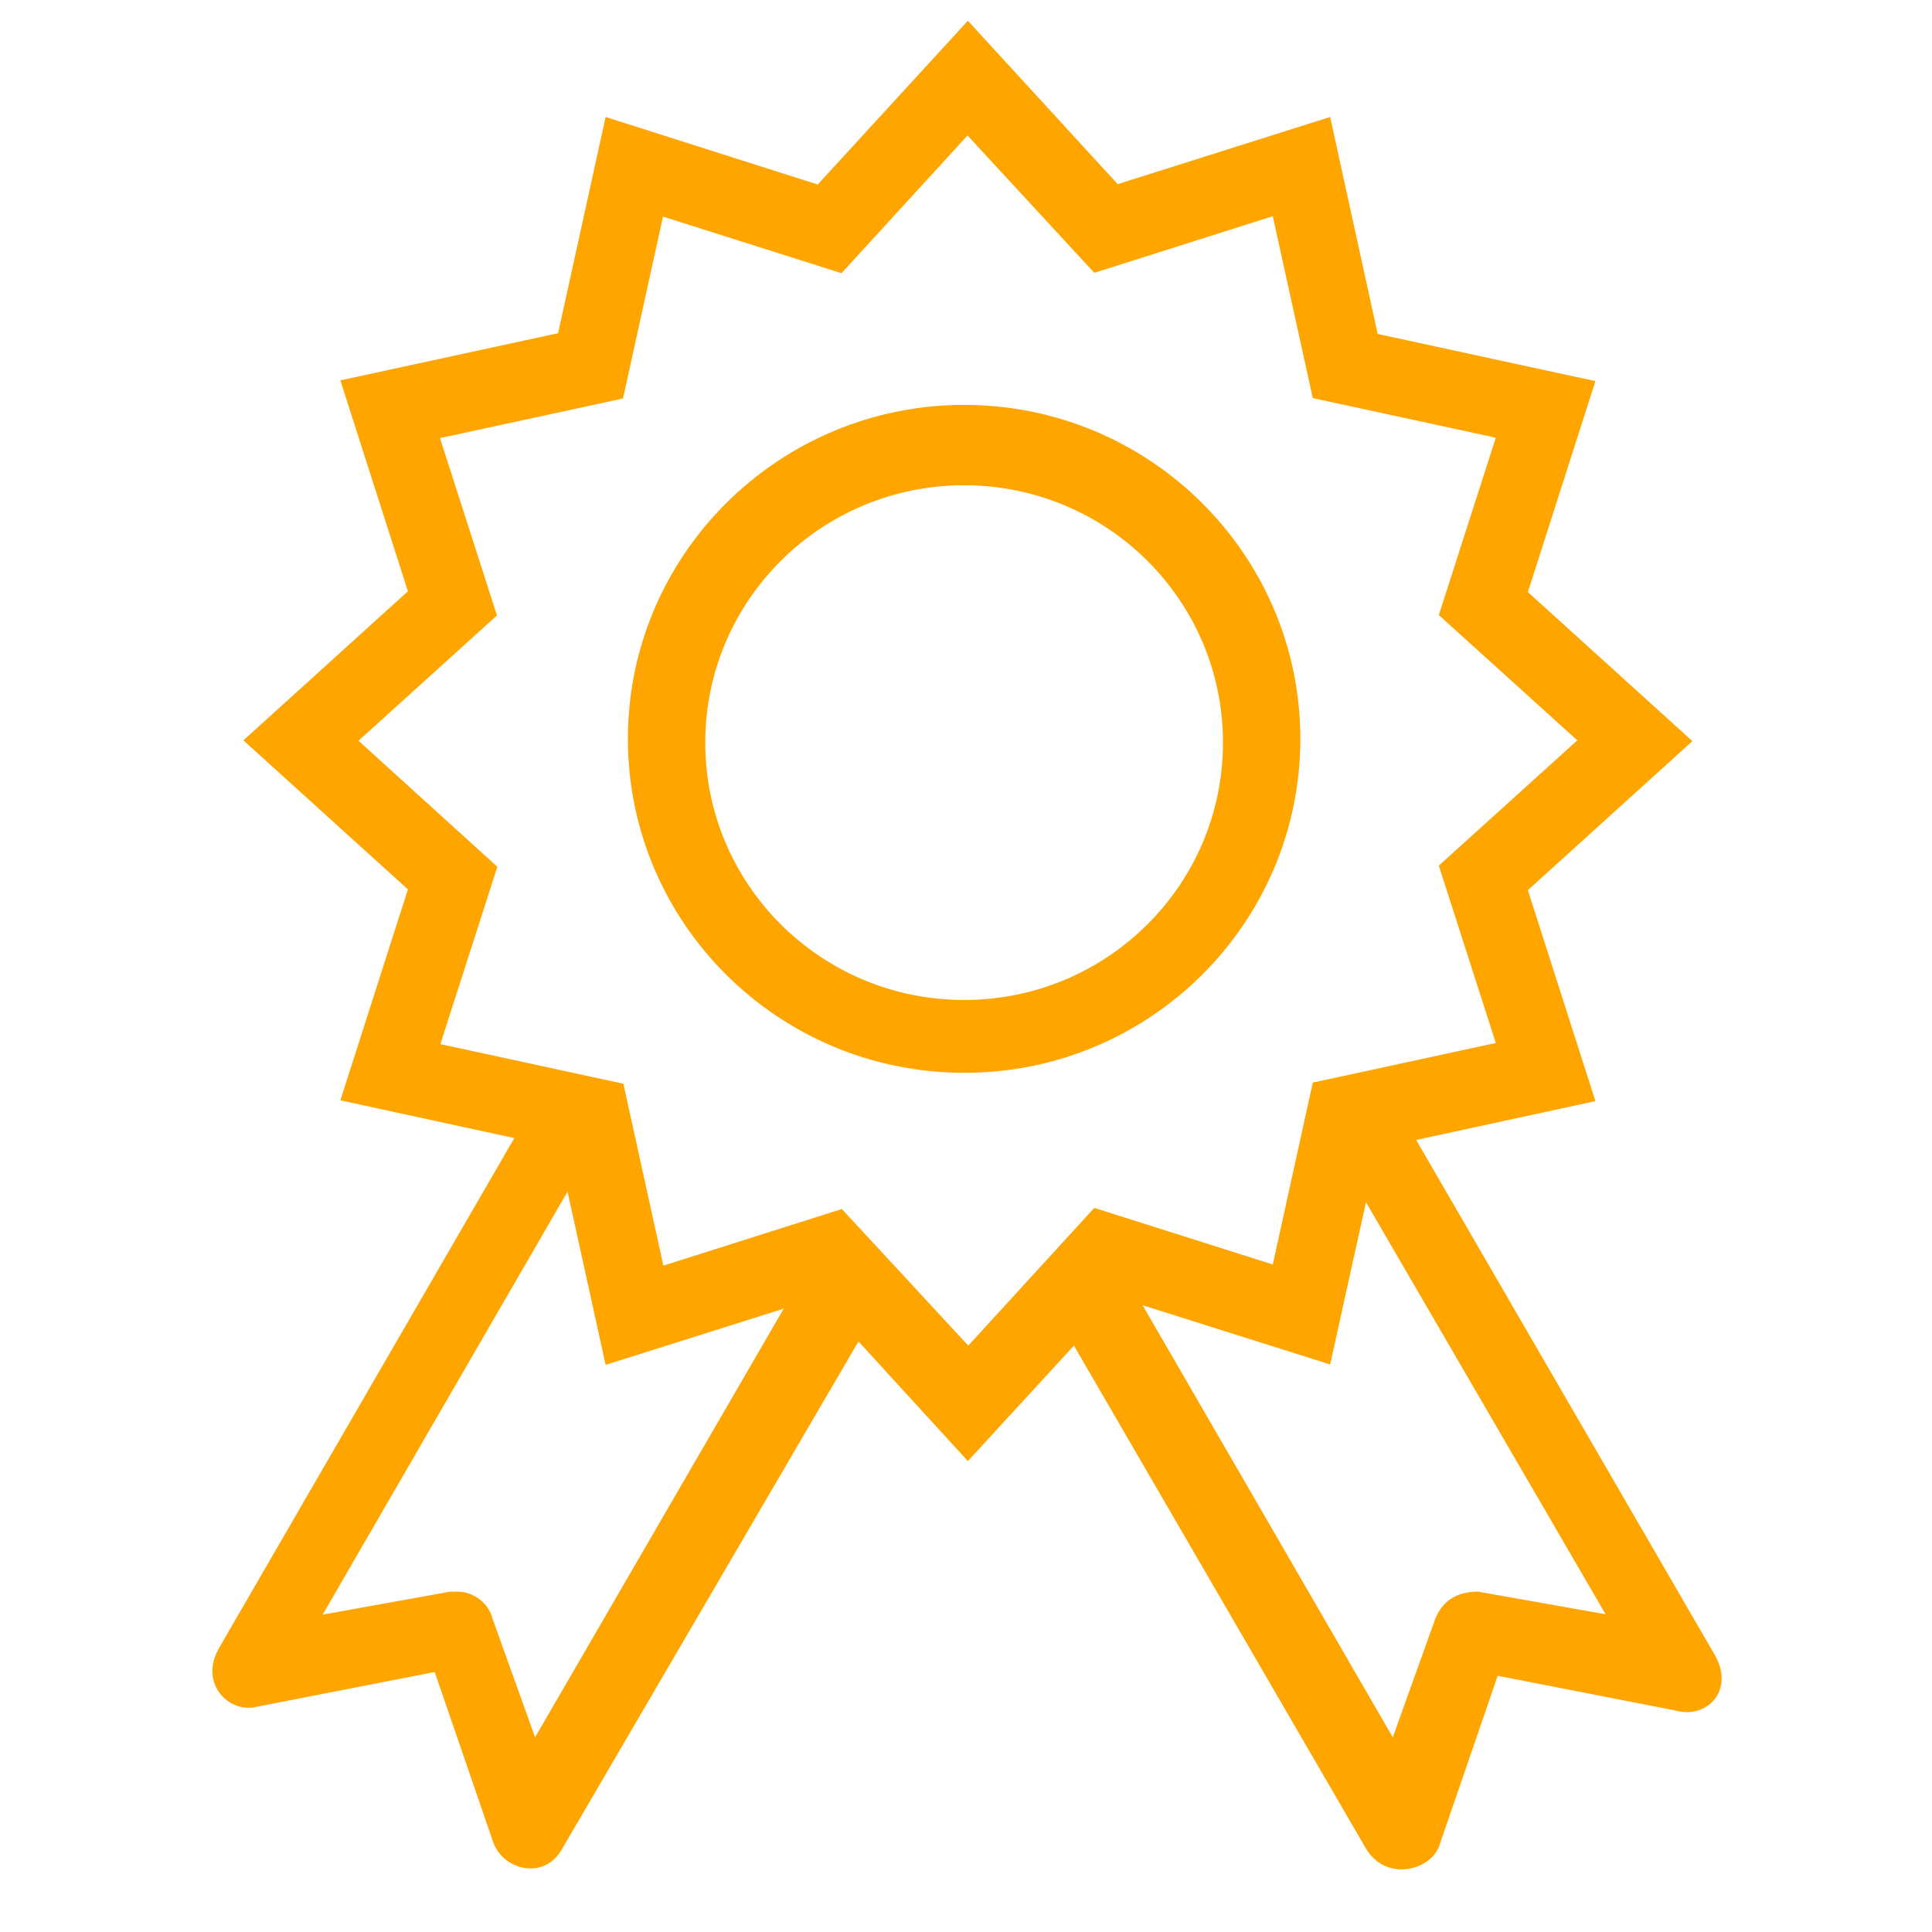 <?xml version='1.0' encoding='utf-8'?>
<!DOCTYPE svg PUBLIC '-//W3C//DTD SVG 1.1//EN' 'http://www.w3.org/Graphics/SVG/1.1/DTD/svg11.dtd'>
<svg version="1.1" xmlns="http://www.w3.org/2000/svg" viewBox="0 0 512 512"  style=" fill:orange;" xmlns:xlink="http://www.w3.org/1999/xlink" enable-background="new 0 0 512 512">
  <g>
    <g>
      <path d="m344.6,195.8c0-48.8-39.9-88.5-89.1-88.5-49.1,0-89.1,39.7-89.1,88.5s39.9,88.5 89.1,88.5c49.1,0.1 89.1-39.6 89.1-88.5zm-89.1,69.2c-37.9,0-68.6-30.5-68.6-68.2s30.7-68.2 68.6-68.2c37.9,0 68.6,30.5 68.6,68.2s-30.7,68.2-68.6,68.2z"/>
      <path d="m454.1,438l-78.8-135.9 47.5-10.3-17.9-55.9 43.6-39.5-43.6-39.5 17.9-55.9-57.7-12.5-12.6-57.5-56.3,17.8-39.7-43.3-39.8,43.4-56.2-17.9-12.6,57.3-57.7,12.5 17.9,55.9-43.6,39.5 43.6,39.5-17.9,55.9 46.1,10-78.4,135.4c-5.1,9.2 2.8,17.2 10.2,15.3l47.1-9.2 15.4,44.8c2.4,7.6 13.6,10.7 18.4,2l78.5-134.4 29,31.7 28.1-30.6 77.4,133.3c5.5,9.1 17.5,5.6 19.5-1l15.4-44.8 47.1,9.2c8.5,2.4 16.1-5.6 10.1-15.3zm-312.3,22.4l-11.3-31.5c-1-4.1-5.1-7.1-9.2-7.1-1,0-1,0-2,0l-33.8,6.1 64.9-112.1 10.1,45.9 47.2-14.9-65.9,113.6zm81.3-140l-47.3,15-10.6-48.2-48.5-10.5 15.1-47-36.8-33.4 36.7-33.2-15.1-47 48.5-10.5 10.6-48.2 47.3,15 33.4-36.5 33.6,36.4 47.3-15 10.6,48.2 48.5,10.5-15.1,47 36.7,33.2-36.7,33.2 15.1,47-48.5,10.5-10.6,48.2-47.3-15-33.4,36.5-33.5-36.2zm168.6,101.4c-5.1,0-9.2,2-11.3,7.1l-11.3,31.5-66.3-114.5 49.7,15.7 9.5-43 63.5,109.2-33.8-6z"/>
    </g>
  </g>
</svg>
